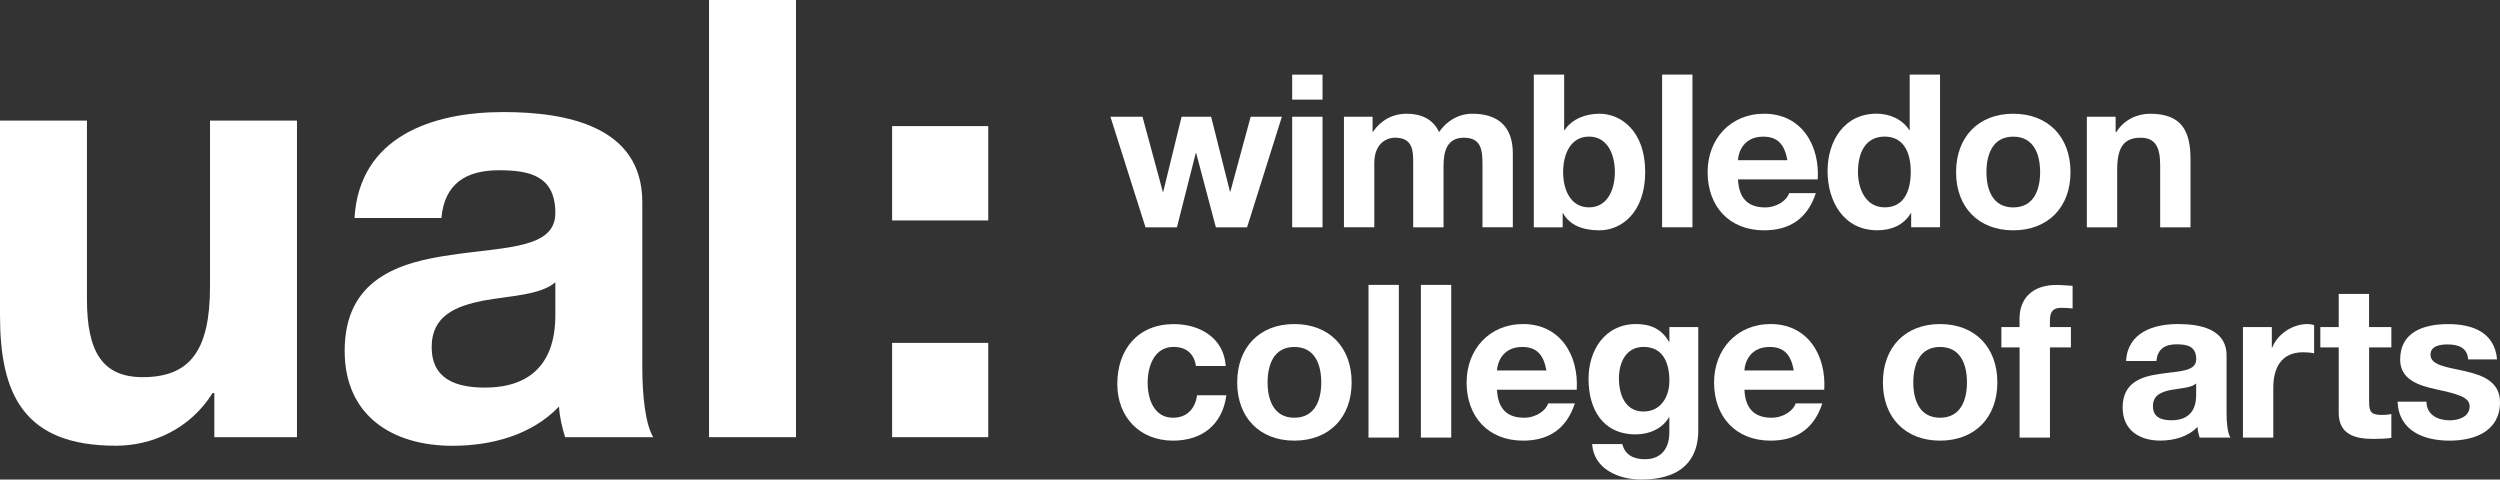 <?xml version="1.0" encoding="utf-8"?>
<!-- Generator: Adobe Illustrator 23.1.1, SVG Export Plug-In . SVG Version: 6.00 Build 0)  -->
<svg version="1.2" baseProfile="tiny" id="Artwork" xmlns="http://www.w3.org/2000/svg" xmlns:xlink="http://www.w3.org/1999/xlink"
	 x="0px" y="0px" width="491.05px" height="94.19px" viewBox="0 0 491.05 94.19" xml:space="preserve">
<rect x="0" y="0" width="491.05" height="94.19" fill="#333333" stroke="none"/>
<g>
	<path id="XMLID_66_" fill="#FFFFFF" d="M58.33,85.87H42.1v-8.66h-0.36c-4.33,6.98-11.79,10.34-19,10.34C4.57,87.56,0,77.33,0,61.94
		V23.69h17.08v35.12c0,10.22,3.01,15.27,10.94,15.27c9.26,0,13.23-5.17,13.23-17.8V23.69h17.08V85.87z"/>
	<path id="XMLID_63_" fill="#FFFFFF" d="M69.63,42.82c0.96-16,15.28-20.81,29.23-20.81c12.39,0,27.3,2.77,27.3,17.68v32.35
		c0,5.65,0.6,11.3,2.16,13.83h-17.32c-0.6-1.92-1.08-3.97-1.2-6.01c-5.41,5.65-13.35,7.7-20.93,7.7c-11.79,0-21.17-5.89-21.17-18.64
		c0-14.07,10.58-17.44,21.17-18.88c10.46-1.56,20.21-1.2,20.21-8.18c0-7.34-5.05-8.42-11.07-8.42c-6.49,0-10.7,2.64-11.31,9.38
		H69.63z M109.08,55.44c-2.89,2.53-8.9,2.65-14.19,3.61c-5.29,1.08-10.1,2.89-10.1,9.14c0,6.37,4.93,7.94,10.46,7.94
		c13.35,0,13.83-10.58,13.83-14.31V55.44z"/>
	<path id="XMLID_61_" fill="#FFFFFF" d="M139.27,0h17.08v85.87h-17.08V0z"/>
	<path id="XMLID_58_" fill="#FFFFFF" d="M194.11,43.3h-18.88V24.77h18.88V43.3z M175.23,67.35h18.88v18.52h-18.88V67.35z"/>
	<path id="XMLID_56_" fill="#FFFFFF" d="M244.95,44.65h-6.13l-3.87-14.58h-0.08l-3.7,14.58H225l-6.89-21.72h6.3l3.99,14.74h0.08
		l3.61-14.74h5.8l3.7,14.7h0.08l3.99-14.7h6.13L244.95,44.65z"/>
	<path id="XMLID_53_" fill="#FFFFFF" d="M259.77,19.57h-5.96v-4.91h5.96V19.57z M253.81,22.93h5.96v21.72h-5.96V22.93z"/>
	<path id="XMLID_51_" fill="#FFFFFF" d="M263.97,22.93h5.63v2.94h0.08c1.55-2.23,3.82-3.53,6.64-3.53c2.73,0,5.17,1.01,6.34,3.61
		c1.26-1.89,3.53-3.61,6.55-3.61c4.62,0,7.94,2.14,7.94,7.77v14.53h-5.96V32.34c0-2.9-0.25-5.29-3.66-5.29
		c-3.36,0-3.99,2.77-3.99,5.5v12.1h-5.96V32.46c0-2.52,0.17-5.42-3.61-5.42c-1.18,0-4.03,0.76-4.03,5v12.6h-5.96V22.93z"/>
	<path id="XMLID_48_" fill="#FFFFFF" d="M301.27,14.65h5.96v10.92h0.08c1.47-2.23,4.16-3.23,6.85-3.23c4.33,0,8.99,3.49,8.99,11.43
		c0,7.98-4.66,11.47-8.99,11.47c-3.19,0-5.84-0.97-7.14-3.36h-0.08v2.77h-5.67V14.65z M312.11,26.83c-3.53,0-5.08,3.32-5.08,6.97
		c0,3.61,1.55,6.93,5.08,6.93c3.53,0,5.08-3.32,5.08-6.93C317.19,30.15,315.64,26.83,312.11,26.83z"/>
	<path id="XMLID_46_" fill="#FFFFFF" d="M326.47,14.65h5.96v29.99h-5.96V14.65z"/>
	<path id="XMLID_43_" fill="#FFFFFF" d="M341.38,35.24c0.17,3.78,2.02,5.5,5.33,5.5c2.39,0,4.33-1.47,4.71-2.81h5.25
		c-1.68,5.12-5.25,7.31-10.17,7.31c-6.85,0-11.09-4.71-11.09-11.43c0-6.51,4.49-11.47,11.09-11.47c7.39,0,10.96,6.22,10.54,12.9
		H341.38z M351.08,31.46c-0.55-3.02-1.85-4.62-4.75-4.62c-3.78,0-4.87,2.94-4.96,4.62H351.08z"/>
	<path id="XMLID_40_" fill="#FFFFFF" d="M375.4,41.87h-0.08c-1.39,2.35-3.82,3.36-6.6,3.36c-6.55,0-9.75-5.63-9.75-11.64
		c0-5.84,3.23-11.26,9.62-11.26c2.56,0,5.08,1.09,6.43,3.23h0.08V14.65h5.96v29.99h-5.67V41.87z M370.19,26.83
		c-3.91,0-5.25,3.36-5.25,6.93c0,3.4,1.55,6.97,5.25,6.97c3.95,0,5.12-3.45,5.12-7.02C375.32,30.2,374.06,26.83,370.19,26.83z"/>
	<path id="XMLID_37_" fill="#FFFFFF" d="M395.43,22.34c6.85,0,11.26,4.54,11.26,11.47c0,6.89-4.41,11.43-11.26,11.43
		c-6.81,0-11.22-4.54-11.22-11.43C384.22,26.88,388.63,22.34,395.43,22.34z M395.43,40.74c4.08,0,5.29-3.49,5.29-6.93
		c0-3.49-1.22-6.97-5.29-6.97c-4.03,0-5.25,3.49-5.25,6.97C390.18,37.25,391.4,40.74,395.43,40.74z"/>
	<path id="XMLID_35_" fill="#FFFFFF" d="M409.88,22.93h5.67v3.02h0.13c1.51-2.44,4.12-3.61,6.64-3.61c6.34,0,7.94,3.57,7.94,8.95
		v13.36h-5.96V32.38c0-3.57-1.05-5.33-3.82-5.33c-3.24,0-4.62,1.81-4.62,6.22v11.38h-5.96V22.93z"/>
	<path id="XMLID_33_" fill="#FFFFFF" d="M234.91,71.88c-0.38-2.44-1.93-3.74-4.41-3.74c-3.82,0-5.08,3.87-5.08,7.06
		c0,3.11,1.22,6.85,4.96,6.85c2.77,0,4.37-1.76,4.75-4.41h5.75c-0.76,5.75-4.75,8.91-10.46,8.91c-6.55,0-10.96-4.62-10.96-11.13
		c0-6.76,4.03-11.76,11.09-11.76c5.12,0,9.83,2.69,10.21,8.23H234.91z"/>
	<path id="XMLID_30_" fill="#FFFFFF" d="M254.23,63.65c6.85,0,11.26,4.54,11.26,11.47c0,6.89-4.41,11.43-11.26,11.43
		c-6.81,0-11.22-4.54-11.22-11.43C243.01,68.19,247.42,63.65,254.23,63.65z M254.23,82.05c4.07,0,5.29-3.49,5.29-6.93
		c0-3.49-1.22-6.97-5.29-6.97c-4.03,0-5.25,3.49-5.25,6.97C248.98,78.56,250.2,82.05,254.23,82.05z"/>
	<path id="XMLID_28_" fill="#FFFFFF" d="M268.8,55.96h5.96v29.99h-5.96V55.96z"/>
	<path id="XMLID_26_" fill="#FFFFFF" d="M279.09,55.96h5.96v29.99h-5.96V55.96z"/>
	<path id="XMLID_23_" fill="#FFFFFF" d="M294.04,76.55c0.17,3.78,2.02,5.5,5.33,5.5c2.39,0,4.33-1.47,4.71-2.81h5.25
		c-1.68,5.12-5.25,7.31-10.17,7.31c-6.85,0-11.09-4.71-11.09-11.43c0-6.51,4.5-11.47,11.09-11.47c7.39,0,10.96,6.22,10.54,12.9
		H294.04z M303.75,72.77c-0.55-3.02-1.85-4.62-4.75-4.62c-3.78,0-4.87,2.94-4.96,4.62H303.75z"/>
	<path id="XMLID_20_" fill="#FFFFFF" d="M333.57,84.57c0,3.57-1.26,9.62-11.26,9.62c-4.29,0-9.28-2.02-9.58-6.97h5.92
		c0.55,2.23,2.35,2.98,4.45,2.98c3.32,0,4.83-2.27,4.79-5.38v-2.86h-0.08c-1.3,2.27-3.91,3.36-6.51,3.36
		c-6.51,0-9.28-4.96-9.28-10.92c0-5.63,3.24-10.75,9.33-10.75c2.86,0,5.04,0.97,6.47,3.49h0.08v-2.9h5.67V84.57z M327.9,74.82
		c0-3.53-1.22-6.68-5.08-6.68c-3.36,0-4.83,2.94-4.83,6.18c0,3.11,1.18,6.51,4.83,6.51C326.22,80.83,327.9,77.93,327.9,74.82z"/>
	<path id="XMLID_17_" fill="#FFFFFF" d="M342.64,76.55c0.17,3.78,2.02,5.5,5.34,5.5c2.39,0,4.33-1.47,4.71-2.81h5.25
		c-1.68,5.12-5.25,7.31-10.17,7.31c-6.85,0-11.09-4.71-11.09-11.43c0-6.51,4.5-11.47,11.09-11.47c7.39,0,10.96,6.22,10.55,12.9
		H342.64z M352.34,72.77c-0.55-3.02-1.85-4.62-4.75-4.62c-3.78,0-4.87,2.94-4.96,4.62H352.34z"/>
	<path id="XMLID_14_" fill="#FFFFFF" d="M381.06,63.65c6.85,0,11.26,4.54,11.26,11.47c0,6.89-4.41,11.43-11.26,11.43
		c-6.81,0-11.22-4.54-11.22-11.43C369.84,68.19,374.25,63.65,381.06,63.65z M381.06,82.05c4.08,0,5.29-3.49,5.29-6.93
		c0-3.49-1.22-6.97-5.29-6.97c-4.03,0-5.25,3.49-5.25,6.97C375.81,78.56,377.03,82.05,381.06,82.05z"/>
	<path id="XMLID_12_" fill="#FFFFFF" d="M396.68,68.23h-3.57v-3.99h3.57v-1.68c0-3.82,2.39-6.59,7.27-6.59
		c1.05,0,2.14,0.13,3.15,0.17v4.45c-0.71-0.08-1.43-0.13-2.18-0.13c-1.6,0-2.27,0.67-2.27,2.48v1.3h4.12v3.99h-4.12v17.73h-5.96
		V68.23z"/>
	<path id="XMLID_9_" fill="#FFFFFF" d="M417.59,70.92c0.34-5.59,5.33-7.27,10.21-7.27c4.33,0,9.54,0.97,9.54,6.17v11.3
		c0,1.97,0.21,3.95,0.76,4.83h-6.05c-0.21-0.67-0.38-1.39-0.42-2.1c-1.89,1.97-4.66,2.69-7.31,2.69c-4.12,0-7.39-2.06-7.39-6.51
		c0-4.92,3.7-6.09,7.39-6.6c3.66-0.55,7.06-0.42,7.06-2.86c0-2.56-1.76-2.94-3.87-2.94c-2.27,0-3.74,0.92-3.95,3.28H417.59z
		 M431.37,75.33c-1.01,0.88-3.11,0.92-4.96,1.26c-1.85,0.38-3.53,1.01-3.53,3.19c0,2.23,1.72,2.77,3.66,2.77c4.66,0,4.83-3.7,4.83-5
		V75.33z"/>
	<path id="XMLID_7_" fill="#FFFFFF" d="M440.56,64.24h5.67v4.03h0.08c1.09-2.73,4.03-4.62,6.93-4.62c0.42,0,0.92,0.08,1.3,0.21v5.54
		c-0.55-0.13-1.43-0.21-2.14-0.21c-4.37,0-5.88,3.15-5.88,6.97v9.79h-5.96V64.24z"/>
	<path id="XMLID_5_" fill="#FFFFFF" d="M465.34,64.24h4.37v3.99h-4.37v10.75c0,2.02,0.5,2.52,2.52,2.52c0.63,0,1.22-0.04,1.85-0.17
		V86c-1.01,0.17-2.31,0.21-3.49,0.21c-3.66,0-6.85-0.84-6.85-5.17V68.23h-3.61v-3.99h3.61v-6.51h5.96V64.24z"/>
	<path id="XMLID_3_" fill="#FFFFFF" d="M476.6,78.9c0.04,2.6,2.23,3.66,4.58,3.66c1.72,0,3.91-0.67,3.91-2.77
		c0-1.81-2.48-2.44-6.76-3.36c-3.44-0.76-6.89-1.97-6.89-5.8c0-5.54,4.79-6.97,9.45-6.97c4.75,0,9.12,1.6,9.58,6.93h-5.67
		c-0.17-2.31-1.93-2.94-4.08-2.94c-1.34,0-3.32,0.25-3.32,2.02c0,2.14,3.36,2.44,6.76,3.23c3.49,0.8,6.89,2.06,6.89,6.09
		c0,5.71-4.96,7.56-9.91,7.56c-5.04,0-9.96-1.89-10.21-7.65H476.6z"/>
</g>
</svg>
